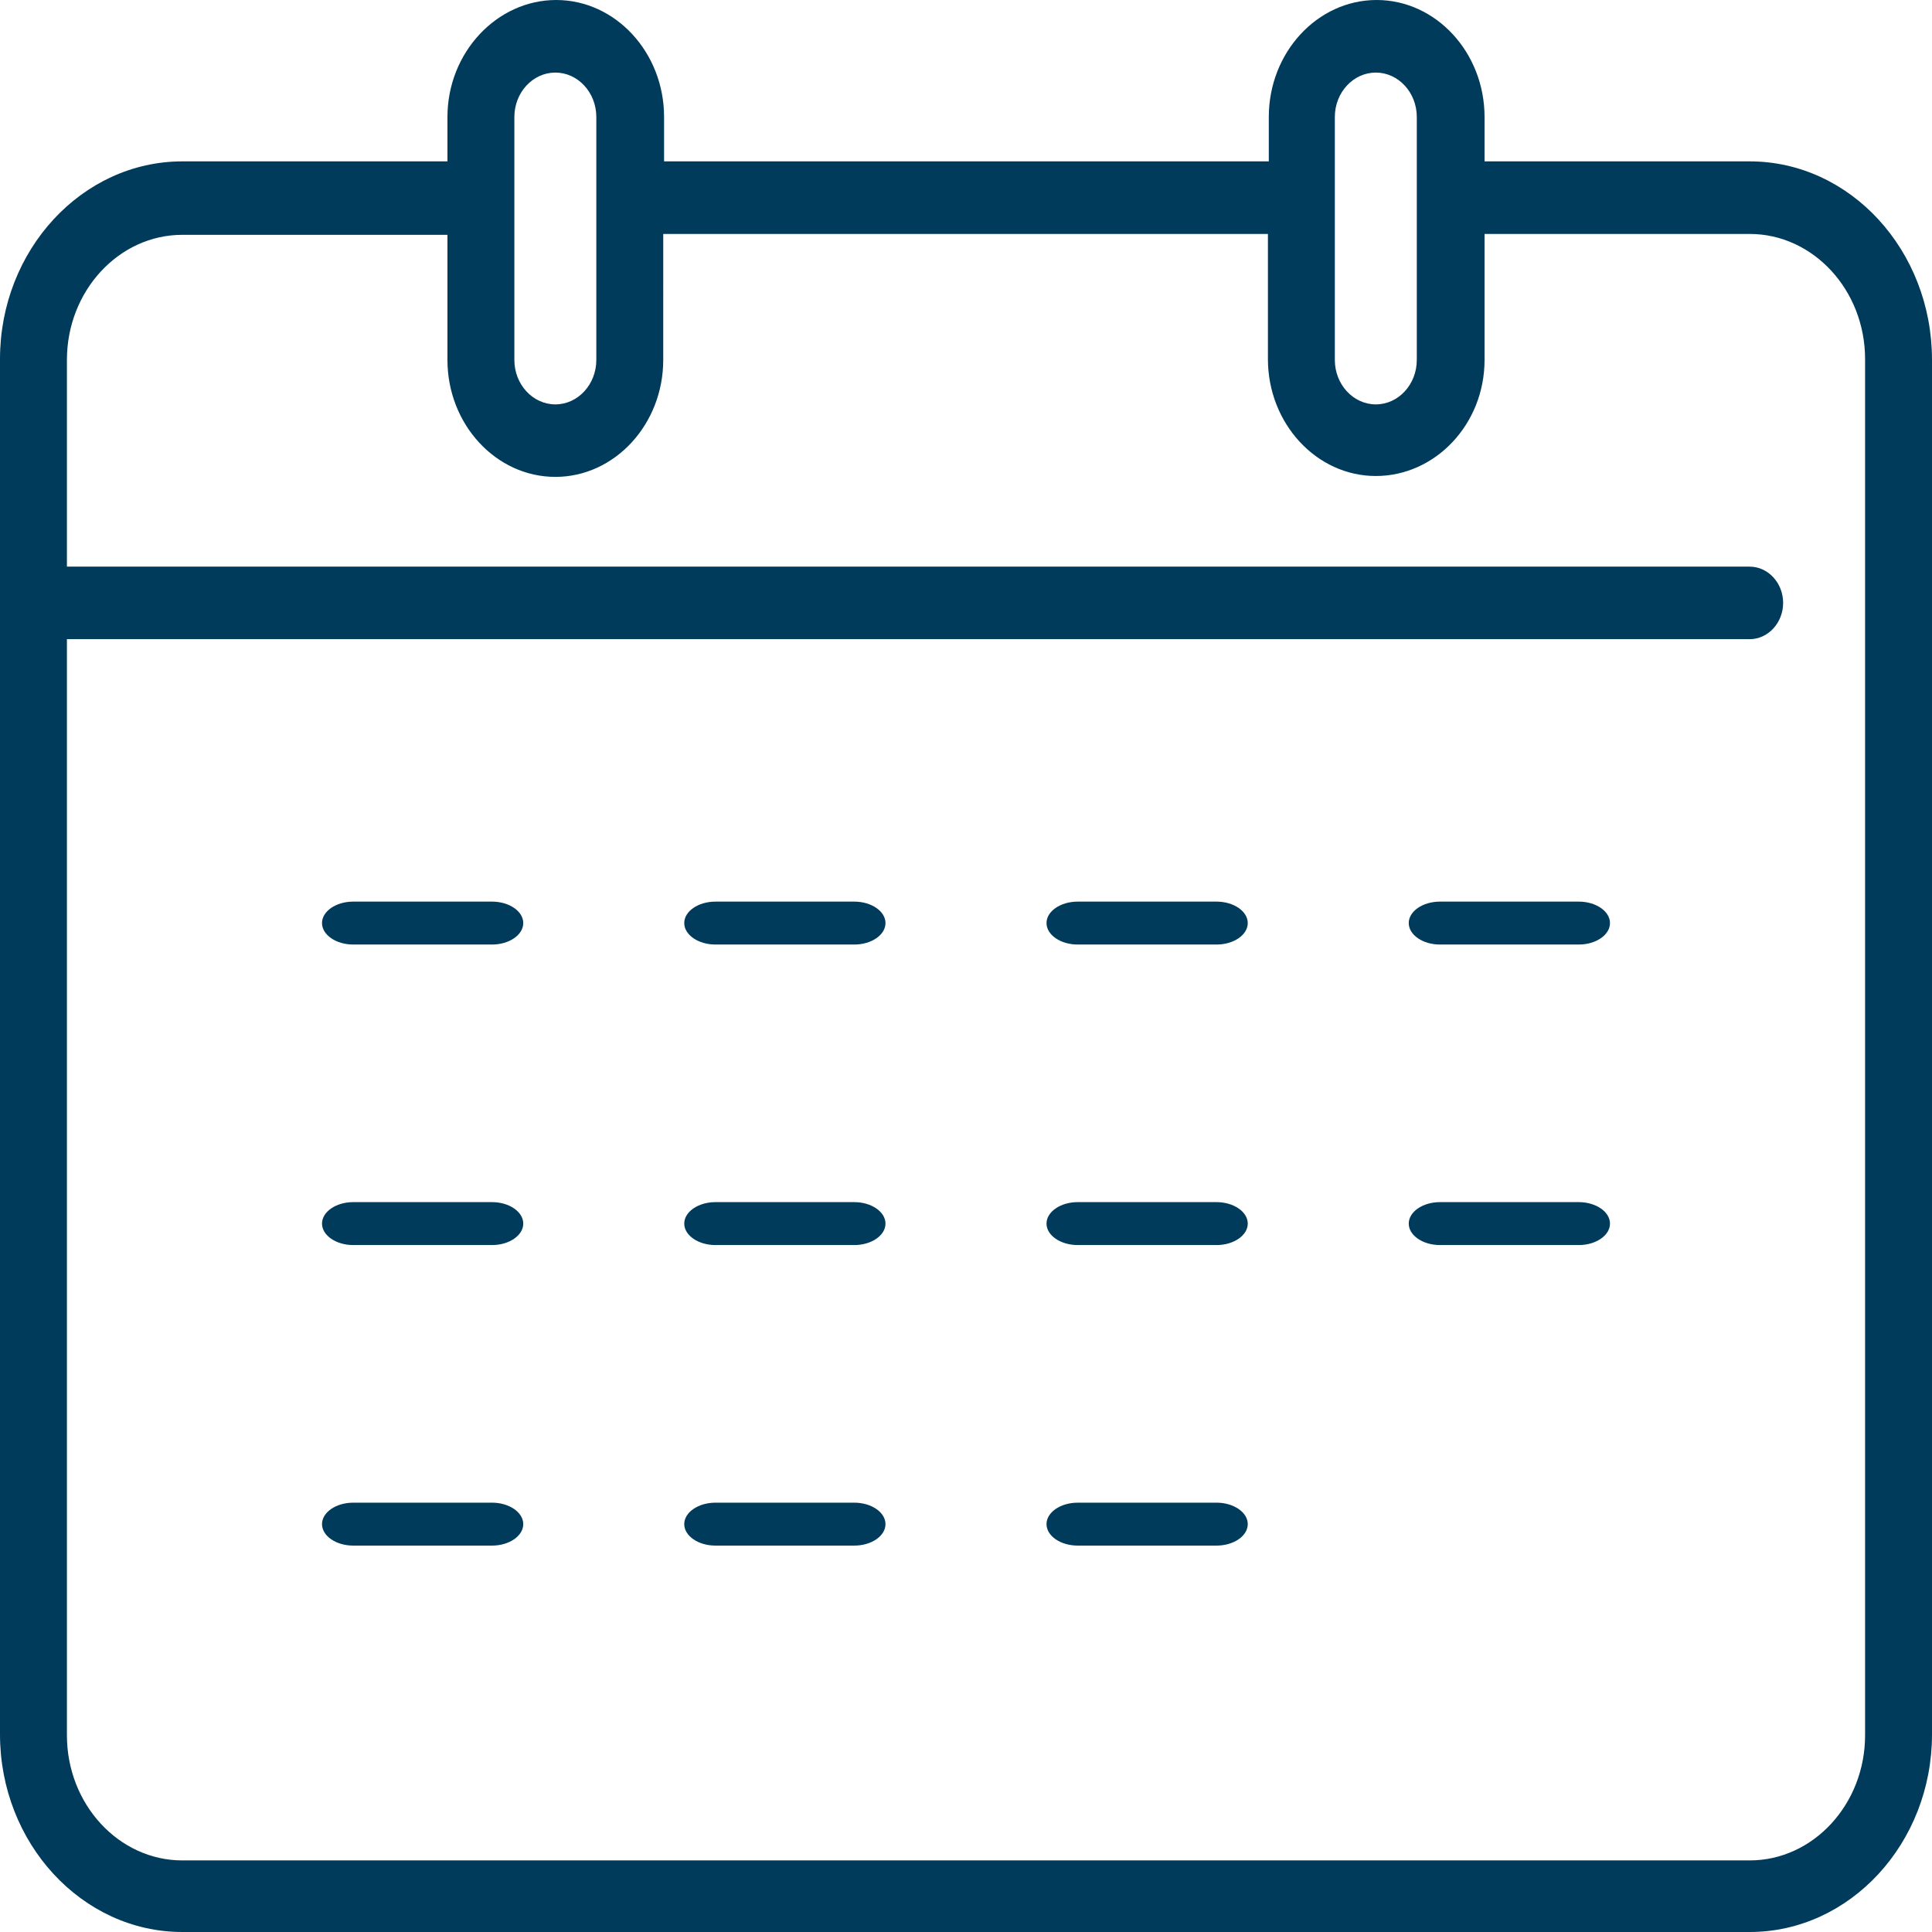 <svg xmlns="http://www.w3.org/2000/svg" width="55" height="55" viewBox="0 0 55 55"><g fill="none" fill-rule="evenodd" stroke="none" stroke-width="1"><g fill="#003B5C" fill-rule="nonzero" transform="translate(-801 -448)"><g transform="translate(460 220)"><g transform="translate(341 228)"><path d="M49.81 4.594h-7.548V3.33C42.262 1.497 40.88 0 39.19 0 37.5 0 36.12 1.497 36.12 3.33v1.264H18.905V3.33C18.905 1.497 17.524 0 15.833 0c-1.69 0-3.095 1.497-3.095 3.33v1.264H5.19C2.333 4.594 0 7.124 0 10.221v39.153C0 52.47 2.333 55 5.19 55h44.62c2.857 0 5.19-2.53 5.19-5.626V10.246c0-3.123-2.333-5.652-5.19-5.652zM38 3.33c0-.696.524-1.264 1.167-1.264s1.166.568 1.166 1.264v6.917c0 .697-.523 1.265-1.166 1.265-.643 0-1.167-.568-1.167-1.265V3.33zm-23.357 0c0-.696.524-1.264 1.167-1.264.642 0 1.166.568 1.166 1.264v6.917c0 .697-.524 1.265-1.166 1.265-.643 0-1.167-.568-1.167-1.265V3.33zM53.095 49.4c0 1.962-1.476 3.562-3.285 3.562H5.19c-1.809 0-3.285-1.6-3.285-3.562V18.196H49.81c.523 0 .952-.465.952-1.033 0-.568-.429-1.032-.952-1.032H1.905v-5.885c0-1.961 1.476-3.561 3.285-3.561h7.548v3.561c0 1.833 1.381 3.33 3.072 3.33 1.69 0 3.071-1.497 3.071-3.33V6.66h17.214v3.562c0 1.832 1.381 3.329 3.072 3.329 1.69 0 3.095-1.471 3.095-3.304V6.66h7.548c1.809 0 3.285 1.6 3.285 3.562v39.178z"></path><path d="M14.008 25.667h-3.953c-.489 0-.888.275-.888.61 0 .337.4.612.888.612h3.953c.488 0 .888-.275.888-.611 0-.336-.4-.611-.888-.611zM24.32 25.667h-3.953c-.488 0-.888.275-.888.61 0 .337.4.612.888.612h3.953c.489 0 .888-.275.888-.611 0-.336-.4-.611-.888-.611zM34.633 25.667H30.68c-.489 0-.888.275-.888.61 0 .337.4.612.888.612h3.953c.488 0 .888-.275.888-.611 0-.336-.4-.611-.888-.611zM44.945 25.667h-3.953c-.488 0-.888.275-.888.61 0 .337.4.612.888.612h3.953c.489 0 .888-.275.888-.611 0-.336-.4-.611-.888-.611zM14.008 34.222h-3.953c-.489 0-.888.275-.888.611 0 .336.4.611.888.611h3.953c.488 0 .888-.275.888-.61 0-.337-.4-.612-.888-.612zM24.32 34.222h-3.953c-.488 0-.888.275-.888.611 0 .336.4.611.888.611h3.953c.489 0 .888-.275.888-.61 0-.337-.4-.612-.888-.612zM34.633 34.222H30.68c-.489 0-.888.275-.888.611 0 .336.4.611.888.611h3.953c.488 0 .888-.275.888-.61 0-.337-.4-.612-.888-.612zM44.945 34.222h-3.953c-.488 0-.888.275-.888.611 0 .336.4.611.888.611h3.953c.489 0 .888-.275.888-.61 0-.337-.4-.612-.888-.612zM14.008 42.778h-3.953c-.489 0-.888.275-.888.61 0 .337.4.612.888.612h3.953c.488 0 .888-.275.888-.611 0-.336-.4-.611-.888-.611zM24.32 42.778h-3.953c-.488 0-.888.275-.888.61 0 .337.4.612.888.612h3.953c.489 0 .888-.275.888-.611 0-.336-.4-.611-.888-.611zM34.633 42.778H30.68c-.489 0-.888.275-.888.61 0 .337.4.612.888.612h3.953c.488 0 .888-.275.888-.611 0-.336-.4-.611-.888-.611z"></path></g></g></g></g></svg>

